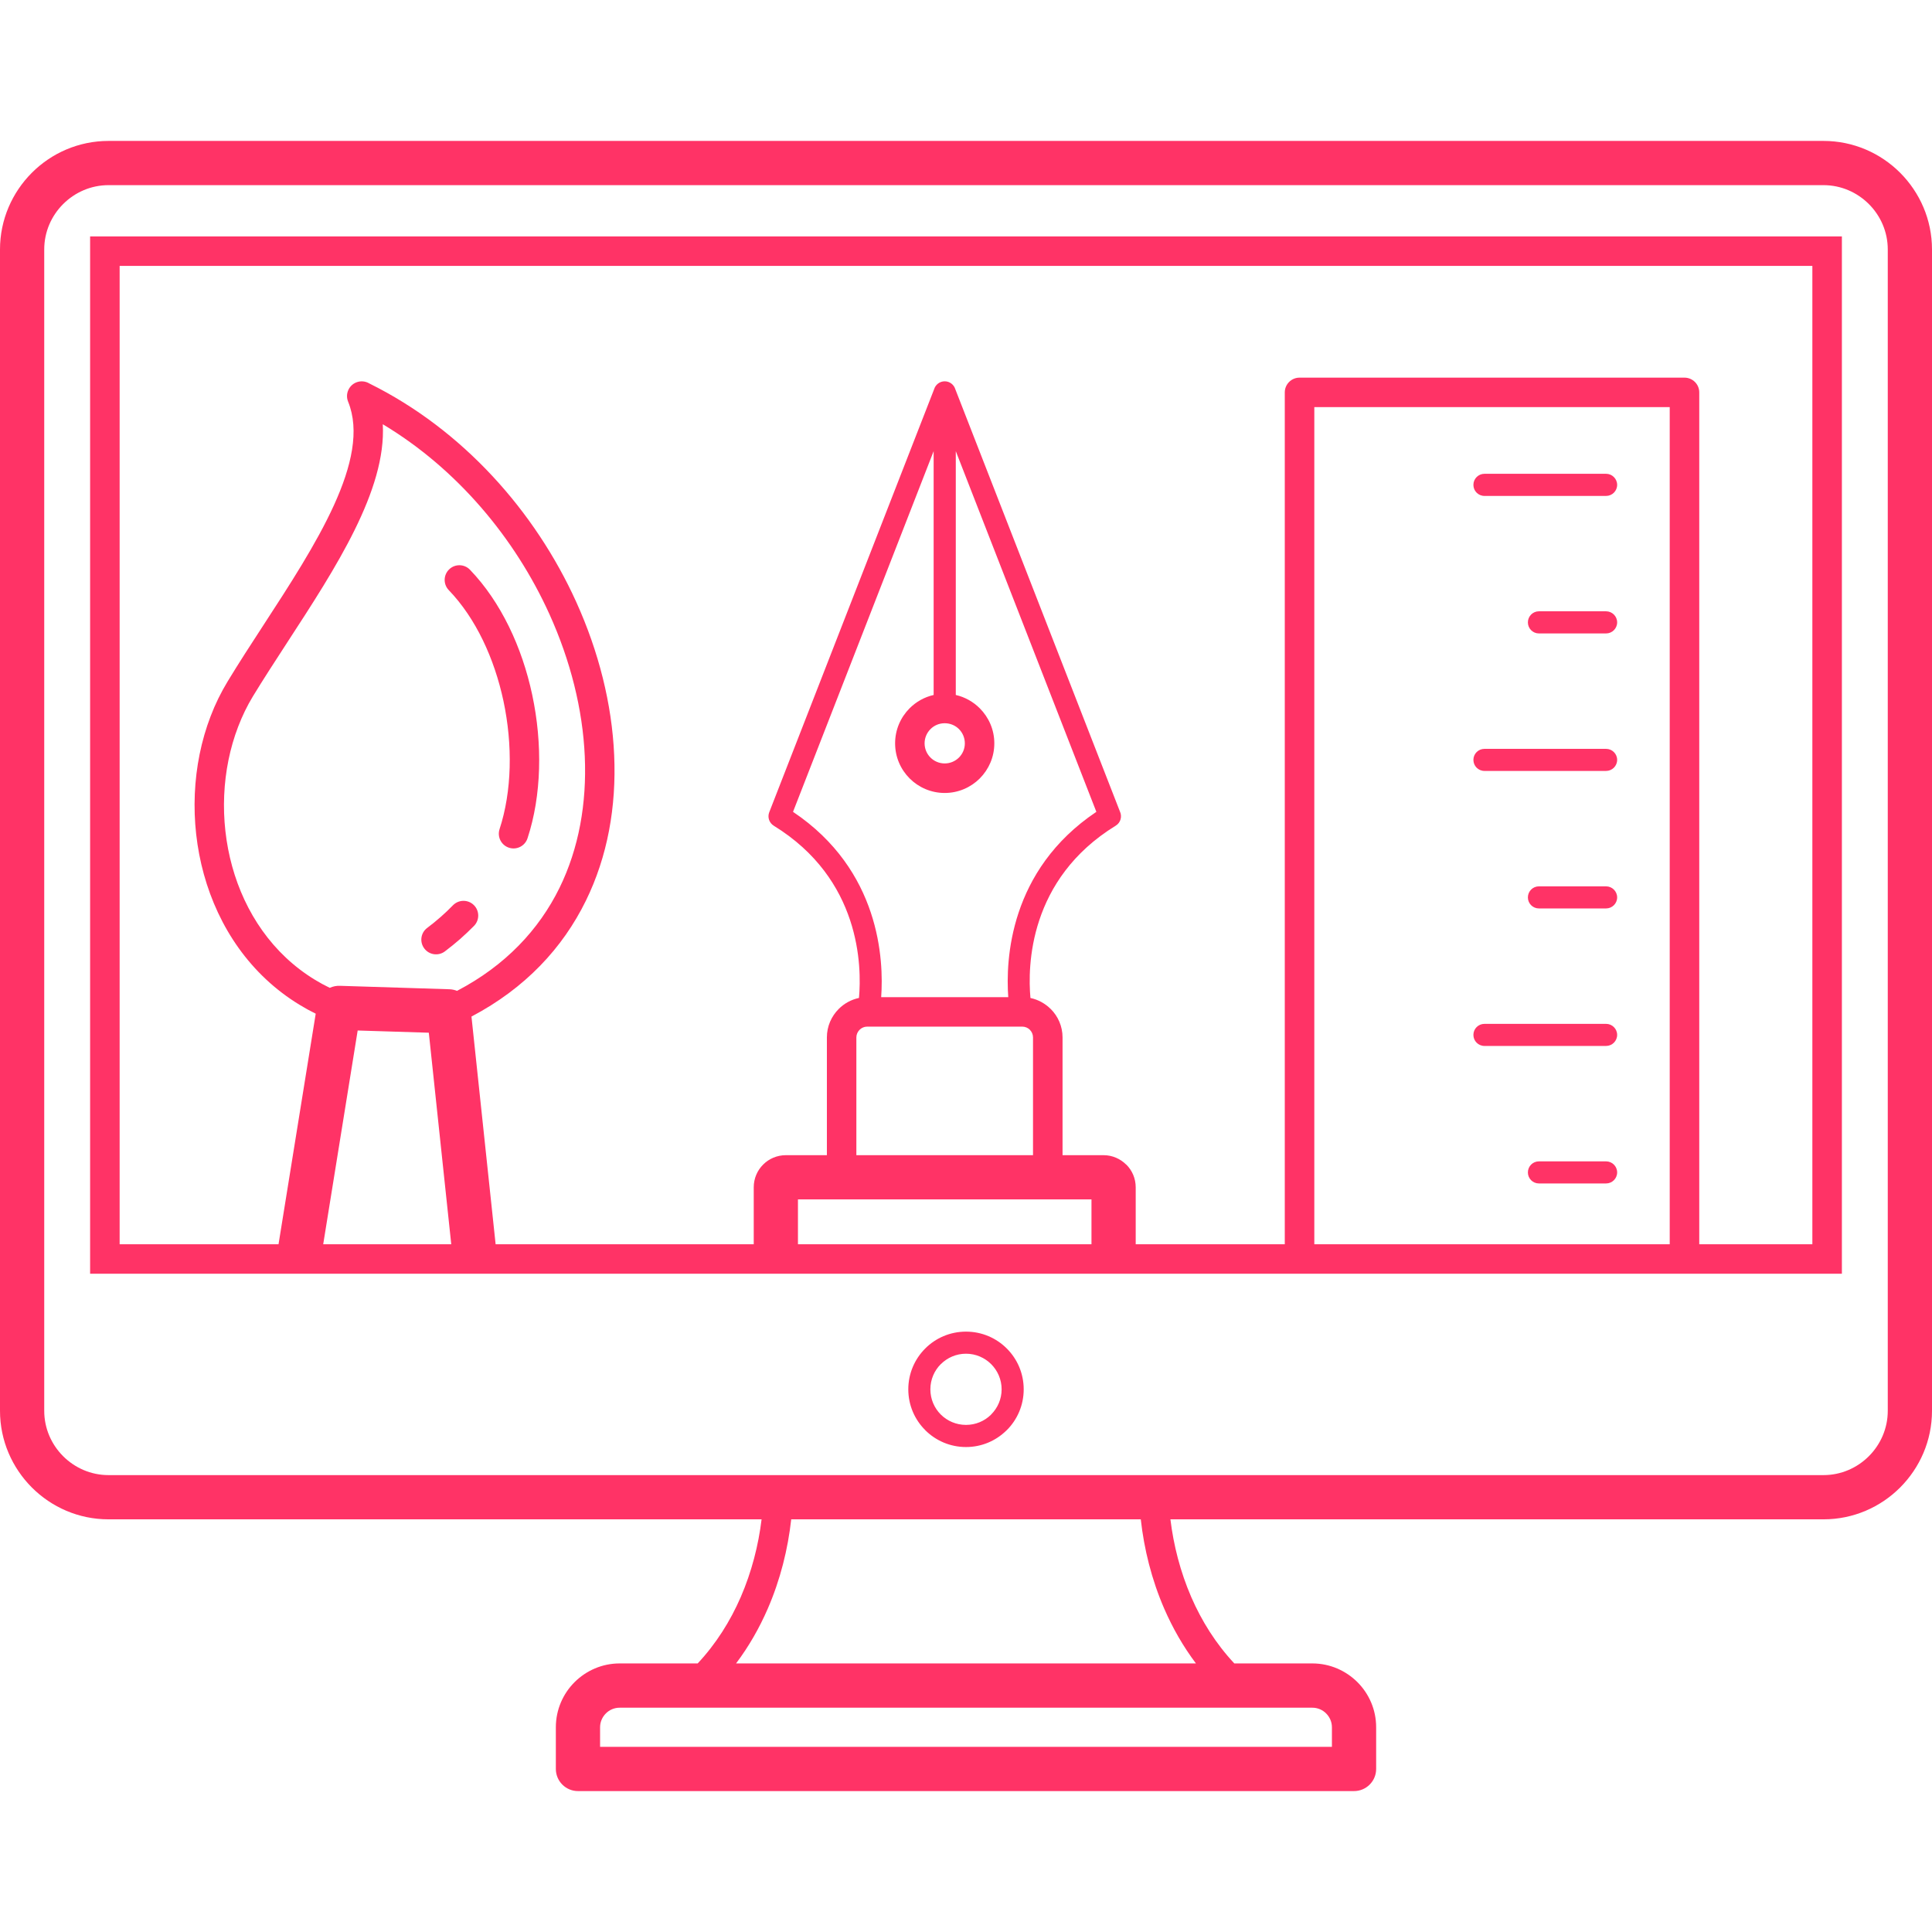 <svg xmlns="http://www.w3.org/2000/svg" xmlns:xlink="http://www.w3.org/1999/xlink" width="200" zoomAndPan="magnify" viewBox="0 0 150 150" height="200" preserveAspectRatio="xMidYMid meet" version="1.0"><defs><clipPath id="005097d66e"><path d="M 0 10.875 L 150 10.875 L 150 139.125 L 0 139.125 Z M 0 10.875 " clip-rule="nonzero"/></clipPath></defs><g clip-path="url(#005097d66e)"><path fill="#ff3366" d="M 8.141 18.355 L 143.004 18.355 L 143.004 98.891 L 6.996 98.891 L 6.996 18.355 Z M 34.844 45.82 C 34.406 45.363 34.418 44.641 34.875 44.203 C 35.328 43.766 36.051 43.781 36.488 44.234 C 38.891 46.734 40.535 50.25 41.32 53.941 C 42.133 57.746 42.047 61.773 40.957 65.082 C 40.762 65.684 40.117 66.012 39.516 65.816 C 38.918 65.621 38.59 64.977 38.785 64.375 C 39.746 61.445 39.816 57.844 39.086 54.414 C 38.379 51.113 36.938 47.996 34.844 45.82 Z M 35.168 70.285 C 35.609 69.836 36.332 69.824 36.785 70.266 C 37.234 70.703 37.246 71.426 36.809 71.879 C 36.465 72.227 36.105 72.57 35.719 72.91 C 35.348 73.234 34.953 73.555 34.539 73.867 C 34.035 74.246 33.316 74.141 32.941 73.637 C 32.562 73.133 32.664 72.418 33.168 72.043 C 33.531 71.77 33.879 71.488 34.215 71.191 C 34.543 70.902 34.863 70.602 35.168 70.285 Z M 99.75 96.602 L 99.75 30.465 C 99.75 29.832 100.266 29.32 100.895 29.32 L 130.781 29.32 C 131.414 29.32 131.93 29.832 131.93 30.465 L 131.93 96.602 L 140.711 96.602 L 140.711 20.645 L 9.289 20.645 L 9.289 96.602 L 21.625 96.602 L 24.512 78.703 C 24.09 78.496 23.68 78.27 23.281 78.027 C 19.422 75.688 16.957 71.965 15.828 67.879 C 14.707 63.82 14.898 59.391 16.355 55.602 C 16.711 54.668 17.152 53.766 17.676 52.902 C 18.555 51.457 19.48 50.027 20.426 48.578 C 24.488 42.34 28.844 35.648 27.027 31.184 C 26.789 30.598 27.07 29.93 27.656 29.691 C 28.004 29.551 28.379 29.594 28.676 29.773 C 35.934 33.363 41.551 39.699 44.742 46.742 C 46.484 50.59 47.512 54.664 47.684 58.625 C 47.863 62.621 47.172 66.504 45.484 69.938 C 43.691 73.594 40.781 76.727 36.605 78.926 L 38.48 96.602 L 58.52 96.602 L 58.52 92.184 C 58.52 91.492 58.797 90.867 59.25 90.418 C 59.699 89.965 60.324 89.688 61.016 89.688 L 64.199 89.688 L 64.199 80.543 C 64.199 79.684 64.551 78.902 65.117 78.336 C 65.539 77.91 66.086 77.609 66.691 77.48 C 66.91 75.031 66.832 68.262 60.07 64.105 C 59.727 63.891 59.57 63.457 59.723 63.066 L 72.523 30.223 C 72.629 29.867 72.957 29.605 73.348 29.605 C 73.738 29.605 74.066 29.867 74.172 30.223 L 86.949 63 C 87.137 63.395 87.004 63.875 86.625 64.105 C 79.859 68.262 79.781 75.031 80.004 77.484 C 80.605 77.609 81.148 77.914 81.574 78.336 L 81.578 78.336 C 82.145 78.902 82.496 79.684 82.496 80.543 L 82.496 89.688 L 85.68 89.688 C 86.363 89.688 86.988 89.969 87.441 90.422 L 87.445 90.418 C 87.898 90.867 88.176 91.492 88.176 92.184 L 88.176 96.602 Z M 129.637 96.602 L 129.637 31.609 L 102.043 31.609 L 102.043 96.602 Z M 25.094 96.602 L 35.035 96.602 L 33.293 80.18 L 27.77 80.008 Z M 61.953 96.602 L 84.742 96.602 L 84.742 93.121 L 61.953 93.121 Z M 66.488 89.688 L 80.203 89.688 L 80.203 80.543 C 80.203 80.316 80.109 80.105 79.957 79.953 L 79.961 79.949 L 79.957 79.949 C 79.809 79.801 79.598 79.707 79.367 79.707 L 67.328 79.707 C 67.098 79.707 66.887 79.801 66.738 79.953 C 66.586 80.105 66.488 80.316 66.488 80.543 Z M 78.281 77.418 C 78.074 74.547 78.355 67.57 85.121 63.031 L 74.207 35.027 L 74.207 53.957 C 74.922 54.121 75.566 54.488 76.07 54.992 C 76.766 55.691 77.199 56.652 77.199 57.711 C 77.199 58.777 76.766 59.738 76.07 60.438 C 75.375 61.133 74.41 61.566 73.348 61.566 C 72.285 61.566 71.32 61.133 70.625 60.438 C 69.926 59.738 69.496 58.777 69.496 57.711 C 69.496 56.648 69.926 55.688 70.625 54.988 C 71.129 54.484 71.77 54.121 72.488 53.957 L 72.488 35.027 L 61.57 63.031 C 68.34 67.57 68.621 74.547 68.414 77.418 Z M 74.453 56.605 C 74.172 56.324 73.781 56.152 73.348 56.152 C 72.914 56.152 72.523 56.324 72.242 56.609 C 71.961 56.891 71.785 57.281 71.785 57.711 C 71.785 58.145 71.961 58.535 72.242 58.816 C 72.523 59.098 72.914 59.273 73.348 59.273 C 73.777 59.273 74.168 59.098 74.453 58.816 C 74.734 58.535 74.91 58.145 74.91 57.715 C 74.91 57.277 74.734 56.887 74.453 56.605 Z M 48.109 129.148 L 54.168 129.148 C 55.605 127.613 56.703 125.852 57.508 124.004 C 58.363 122.031 58.887 119.961 59.129 117.961 L 8.426 117.961 C 6.105 117.961 4 117.016 2.473 115.488 C 0.949 113.961 0 111.855 0 109.535 L 0 19.367 C 0 17.047 0.949 14.941 2.473 13.414 C 4 11.887 6.105 10.941 8.426 10.941 L 141.574 10.941 C 143.895 10.941 146 11.887 147.527 13.414 C 149.051 14.941 150 17.047 150 19.367 L 150 109.535 C 150 111.855 149.051 113.961 147.527 115.488 C 146 117.016 143.895 117.961 141.574 117.961 L 90.871 117.961 C 91.113 119.961 91.637 122.031 92.492 124.004 C 93.297 125.852 94.395 127.613 95.832 129.148 L 101.891 129.148 C 103.254 129.148 104.492 129.707 105.391 130.602 C 106.289 131.5 106.844 132.738 106.844 134.105 L 106.844 137.34 C 106.844 138.289 106.074 139.059 105.129 139.059 L 44.871 139.059 C 43.926 139.059 43.156 138.289 43.156 137.34 L 43.156 134.105 C 43.156 132.738 43.711 131.5 44.609 130.602 C 45.508 129.707 46.746 129.148 48.109 129.148 Z M 57.148 129.148 L 92.852 129.148 C 91.855 127.824 91.043 126.395 90.398 124.914 C 89.41 122.645 88.824 120.258 88.57 117.961 L 61.43 117.961 C 61.176 120.258 60.59 122.645 59.602 124.914 C 58.957 126.395 58.145 127.824 57.148 129.148 Z M 101.891 132.586 L 48.109 132.586 C 47.695 132.586 47.312 132.754 47.039 133.031 C 46.762 133.309 46.59 133.688 46.59 134.105 L 46.59 135.625 L 103.41 135.625 L 103.41 134.105 C 103.41 133.688 103.238 133.309 102.961 133.031 C 102.688 132.754 102.305 132.586 101.891 132.586 Z M 75 103.387 C 76.238 103.387 77.359 103.887 78.168 104.699 C 78.98 105.508 79.48 106.629 79.48 107.867 C 79.48 109.105 78.98 110.227 78.168 111.035 L 78.117 111.082 C 77.309 111.867 76.211 112.348 75 112.348 C 73.766 112.348 72.645 111.848 71.832 111.035 L 71.832 111.031 C 71.02 110.223 70.52 109.102 70.52 107.867 C 70.52 106.633 71.02 105.512 71.832 104.699 C 72.641 103.887 73.762 103.387 75 103.387 Z M 76.953 105.91 C 76.453 105.414 75.762 105.102 75 105.102 C 74.234 105.102 73.547 105.414 73.047 105.91 L 73.043 105.91 C 72.543 106.41 72.234 107.102 72.234 107.867 C 72.234 108.633 72.543 109.324 73.043 109.824 C 73.543 110.32 74.234 110.629 75 110.629 C 75.746 110.629 76.422 110.336 76.918 109.859 L 76.953 109.82 C 77.453 109.32 77.766 108.629 77.766 107.867 C 77.766 107.102 77.453 106.414 76.953 105.91 Z M 141.574 14.375 L 8.426 14.375 C 7.055 14.375 5.809 14.938 4.902 15.844 C 3.996 16.75 3.434 17.996 3.434 19.367 L 3.434 109.535 C 3.434 110.906 3.996 112.152 4.902 113.059 C 5.809 113.965 7.055 114.527 8.426 114.527 L 141.574 114.527 C 142.945 114.527 144.191 113.965 145.098 113.059 C 146.004 112.152 146.566 110.906 146.566 109.535 L 146.566 19.367 C 146.566 17.996 146.004 16.75 145.098 15.844 C 144.191 14.938 142.945 14.375 141.574 14.375 Z M 25.602 76.695 C 25.852 76.582 26.129 76.523 26.418 76.539 L 34.887 76.805 C 35.098 76.812 35.301 76.855 35.484 76.93 C 39.242 74.965 41.844 72.18 43.438 68.938 C 44.949 65.859 45.562 62.352 45.402 58.723 C 45.242 55.062 44.285 51.277 42.656 47.68 C 39.977 41.77 35.488 36.398 29.719 32.938 C 30.004 38.047 26.059 44.109 22.34 49.82 C 21.379 51.301 20.434 52.75 19.625 54.082 C 19.188 54.805 18.809 55.586 18.492 56.414 C 17.207 59.762 17.035 63.68 18.027 67.27 C 19.012 70.832 21.145 74.062 24.465 76.078 C 24.824 76.297 25.203 76.504 25.602 76.695 Z M 115.254 38.504 C 114.777 38.504 114.395 38.121 114.395 37.645 C 114.395 37.172 114.777 36.785 115.254 36.785 L 124.695 36.785 C 125.168 36.785 125.555 37.172 125.555 37.645 C 125.555 38.121 125.168 38.504 124.695 38.504 Z M 115.254 59.855 C 114.777 59.855 114.395 59.473 114.395 58.996 C 114.395 58.523 114.777 58.141 115.254 58.141 L 124.695 58.141 C 125.168 58.141 125.555 58.523 125.555 58.996 C 125.555 59.473 125.168 59.855 124.695 59.855 Z M 115.254 81.207 C 114.777 81.207 114.395 80.824 114.395 80.348 C 114.395 79.875 114.777 79.492 115.254 79.492 L 124.695 79.492 C 125.168 79.492 125.555 79.875 125.555 80.348 C 125.555 80.824 125.168 81.207 124.695 81.207 Z M 119.48 49.18 C 119.008 49.18 118.625 48.797 118.625 48.32 C 118.625 47.848 119.008 47.461 119.48 47.461 L 124.695 47.461 C 125.168 47.461 125.555 47.848 125.555 48.32 C 125.555 48.797 125.168 49.18 124.695 49.18 Z M 119.48 70.531 C 119.008 70.531 118.625 70.148 118.625 69.676 C 118.625 69.199 119.008 68.816 119.48 68.816 L 124.695 68.816 C 125.168 68.816 125.555 69.199 125.555 69.676 C 125.555 70.148 125.168 70.531 124.695 70.531 Z M 119.48 91.883 C 119.008 91.883 118.625 91.5 118.625 91.027 C 118.625 90.551 119.008 90.168 119.48 90.168 L 124.695 90.168 C 125.168 90.168 125.555 90.551 125.555 91.027 C 125.555 91.5 125.168 91.883 124.695 91.883 Z M 119.48 91.883 " fill-opacity="1" fill-rule="nonzero"/></g></svg>